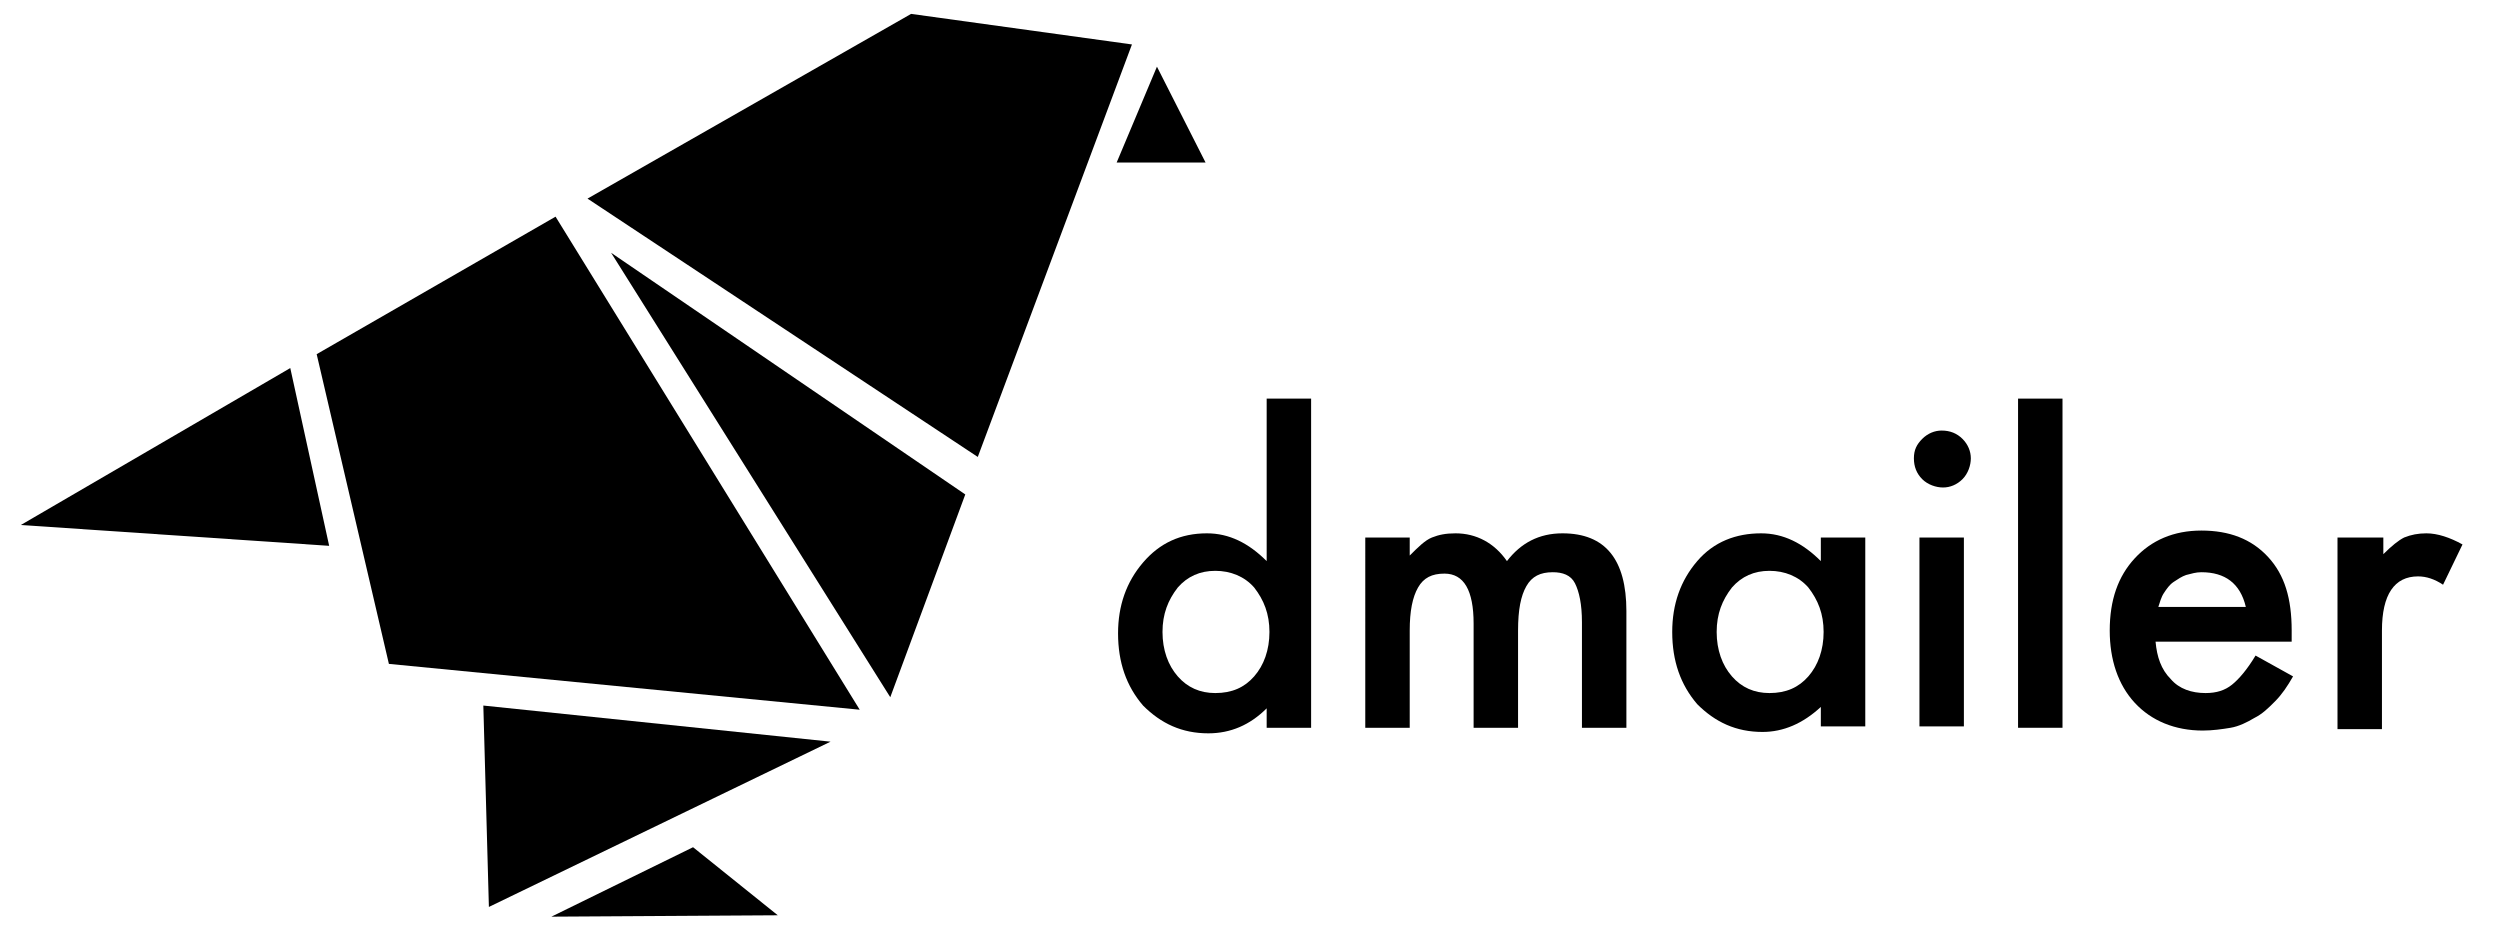 <?xml version="1.0" encoding="utf-8"?>
<!-- Generator: Adobe Illustrator 19.0.0, SVG Export Plug-In . SVG Version: 6.00 Build 0)  -->
<svg version="1.1" xmlns="http://www.w3.org/2000/svg" xmlns:xlink="http://www.w3.org/1999/xlink" x="0px" y="0px"
	 viewBox="-509 282 180 67" style="enable-background:new -509 282 180 67;" xml:space="preserve">
<style type="text/css">
	.st0{enable-background:new    ;}
</style>
<g id="Layer_2">
</g>
<g id="Layer_1">
	<g>
		<g>
			<polygon points="-486.2,307.5 -481,329.8 -447.1,333.1 -469,297.6 			"/>
			<polygon points="-469.3,348 -453,347.9 -459.1,343 			"/>
			<polygon points="-507.5,319.8 -485.3,321.3 -488.1,308.5 			"/>
			<polygon points="-473.8,347.3 -449.2,335.4 -474.2,332.8 			"/>
			<polygon points="-425.7,286.8 -428.6,293.7 -422.2,293.7 			"/>
			<polygon points="-443.4,283 -466.7,296.3 -438.6,314.9 -427.5,285.2 			"/>
			<polygon points="-444.9,332.2 -439.5,317.6 -465,300.2 			"/>
		</g>
		<g id="dmailer-_x2B_-Rectangle-48" transform="translate(274, 150)">
			<g class="st0">
				<path d="M-691.8,160.7h3.2v23.7h-3.2v-1.4c-1.2,1.2-2.6,1.8-4.2,1.8c-1.9,0-3.4-0.7-4.7-2c-1.2-1.4-1.8-3.1-1.8-5.2
					c0-2,0.6-3.7,1.8-5.1c1.2-1.4,2.7-2.1,4.6-2.1c1.6,0,3,0.7,4.3,2V160.7z M-699.3,177.5c0,1.3,0.4,2.4,1.1,3.2
					c0.7,0.8,1.6,1.2,2.7,1.2c1.2,0,2.1-0.4,2.8-1.2c0.7-0.8,1.1-1.9,1.1-3.2s-0.4-2.3-1.1-3.2c-0.7-0.8-1.7-1.2-2.8-1.2
					c-1.1,0-2,0.4-2.7,1.2C-698.9,175.2-699.3,176.2-699.3,177.5z"/>
				<path d="M-684.7,170.7h3.2v1.3c0.6-0.6,1.1-1.1,1.6-1.3c0.5-0.2,1-0.3,1.7-0.3c1.5,0,2.8,0.7,3.7,2c1-1.3,2.3-2,4-2
					c3.1,0,4.6,1.9,4.6,5.6v8.4h-3.2v-7.6c0-1.3-0.2-2.2-0.5-2.8c-0.3-0.6-0.9-0.8-1.6-0.8c-0.9,0-1.5,0.3-1.9,1
					c-0.4,0.7-0.6,1.7-0.6,3.2v7h-3.2v-7.5c0-2.4-0.7-3.6-2.1-3.6c-0.9,0-1.5,0.3-1.9,1c-0.4,0.7-0.6,1.7-0.6,3.1v7h-3.2V170.7z"/>
				<path d="M-651.9,170.7h3.2v13.6h-3.2v-1.4c-1.3,1.2-2.7,1.8-4.2,1.8c-1.9,0-3.4-0.7-4.7-2c-1.2-1.4-1.8-3.1-1.8-5.2
					c0-2,0.6-3.7,1.8-5.1c1.2-1.4,2.8-2,4.6-2c1.6,0,3,0.7,4.3,2V170.7z M-659.4,177.5c0,1.3,0.4,2.4,1.1,3.2
					c0.7,0.8,1.6,1.2,2.7,1.2c1.2,0,2.1-0.4,2.8-1.2c0.7-0.8,1.1-1.9,1.1-3.2s-0.4-2.3-1.1-3.2c-0.7-0.8-1.7-1.2-2.8-1.2
					c-1.1,0-2,0.4-2.7,1.2C-659,175.2-659.4,176.2-659.4,177.5z"/>
				<path d="M-645.2,165c0-0.6,0.2-1,0.6-1.4c0.4-0.4,0.9-0.6,1.4-0.6c0.6,0,1.1,0.2,1.5,0.6c0.4,0.4,0.6,0.9,0.6,1.4
					s-0.2,1.1-0.6,1.5c-0.4,0.4-0.9,0.6-1.4,0.6s-1.1-0.2-1.5-0.6S-645.2,165.6-645.2,165z M-641.6,170.7v13.6h-3.2v-13.6H-641.6z"
					/>
				<path d="M-634.5,160.7v23.7h-3.2v-23.7H-634.5z"/>
				<path d="M-618,178.2h-9.8c0.1,1.1,0.4,2,1.1,2.7c0.6,0.7,1.5,1,2.5,1c0.8,0,1.4-0.2,1.9-0.6c0.5-0.4,1.1-1.1,1.7-2.1l2.7,1.5
					c-0.4,0.7-0.8,1.3-1.3,1.8c-0.5,0.5-0.9,0.9-1.5,1.2c-0.5,0.3-1.1,0.6-1.7,0.7s-1.3,0.2-2,0.2c-2,0-3.7-0.7-4.9-2
					c-1.2-1.3-1.8-3.1-1.8-5.2c0-2.2,0.6-3.9,1.8-5.2c1.2-1.3,2.8-2,4.8-2c2,0,3.6,0.6,4.8,1.9c1.2,1.3,1.7,3,1.7,5.3L-618,178.2z
					 M-621.3,175.7c-0.4-1.7-1.5-2.5-3.2-2.5c-0.4,0-0.7,0.1-1.1,0.2c-0.3,0.1-0.6,0.3-0.9,0.5c-0.3,0.2-0.5,0.5-0.7,0.8
					c-0.2,0.3-0.3,0.7-0.4,1H-621.3z"/>
				<path d="M-614.6,170.7h3.2v1.2c0.6-0.6,1.1-1,1.5-1.2c0.5-0.2,1-0.3,1.6-0.3c0.8,0,1.7,0.3,2.6,0.8l-1.4,2.9
					c-0.6-0.4-1.2-0.6-1.8-0.6c-1.7,0-2.6,1.3-2.6,3.9v7.1h-3.2V170.7z"/>
			</g>
		</g>
	</g>
</g>
</svg>
